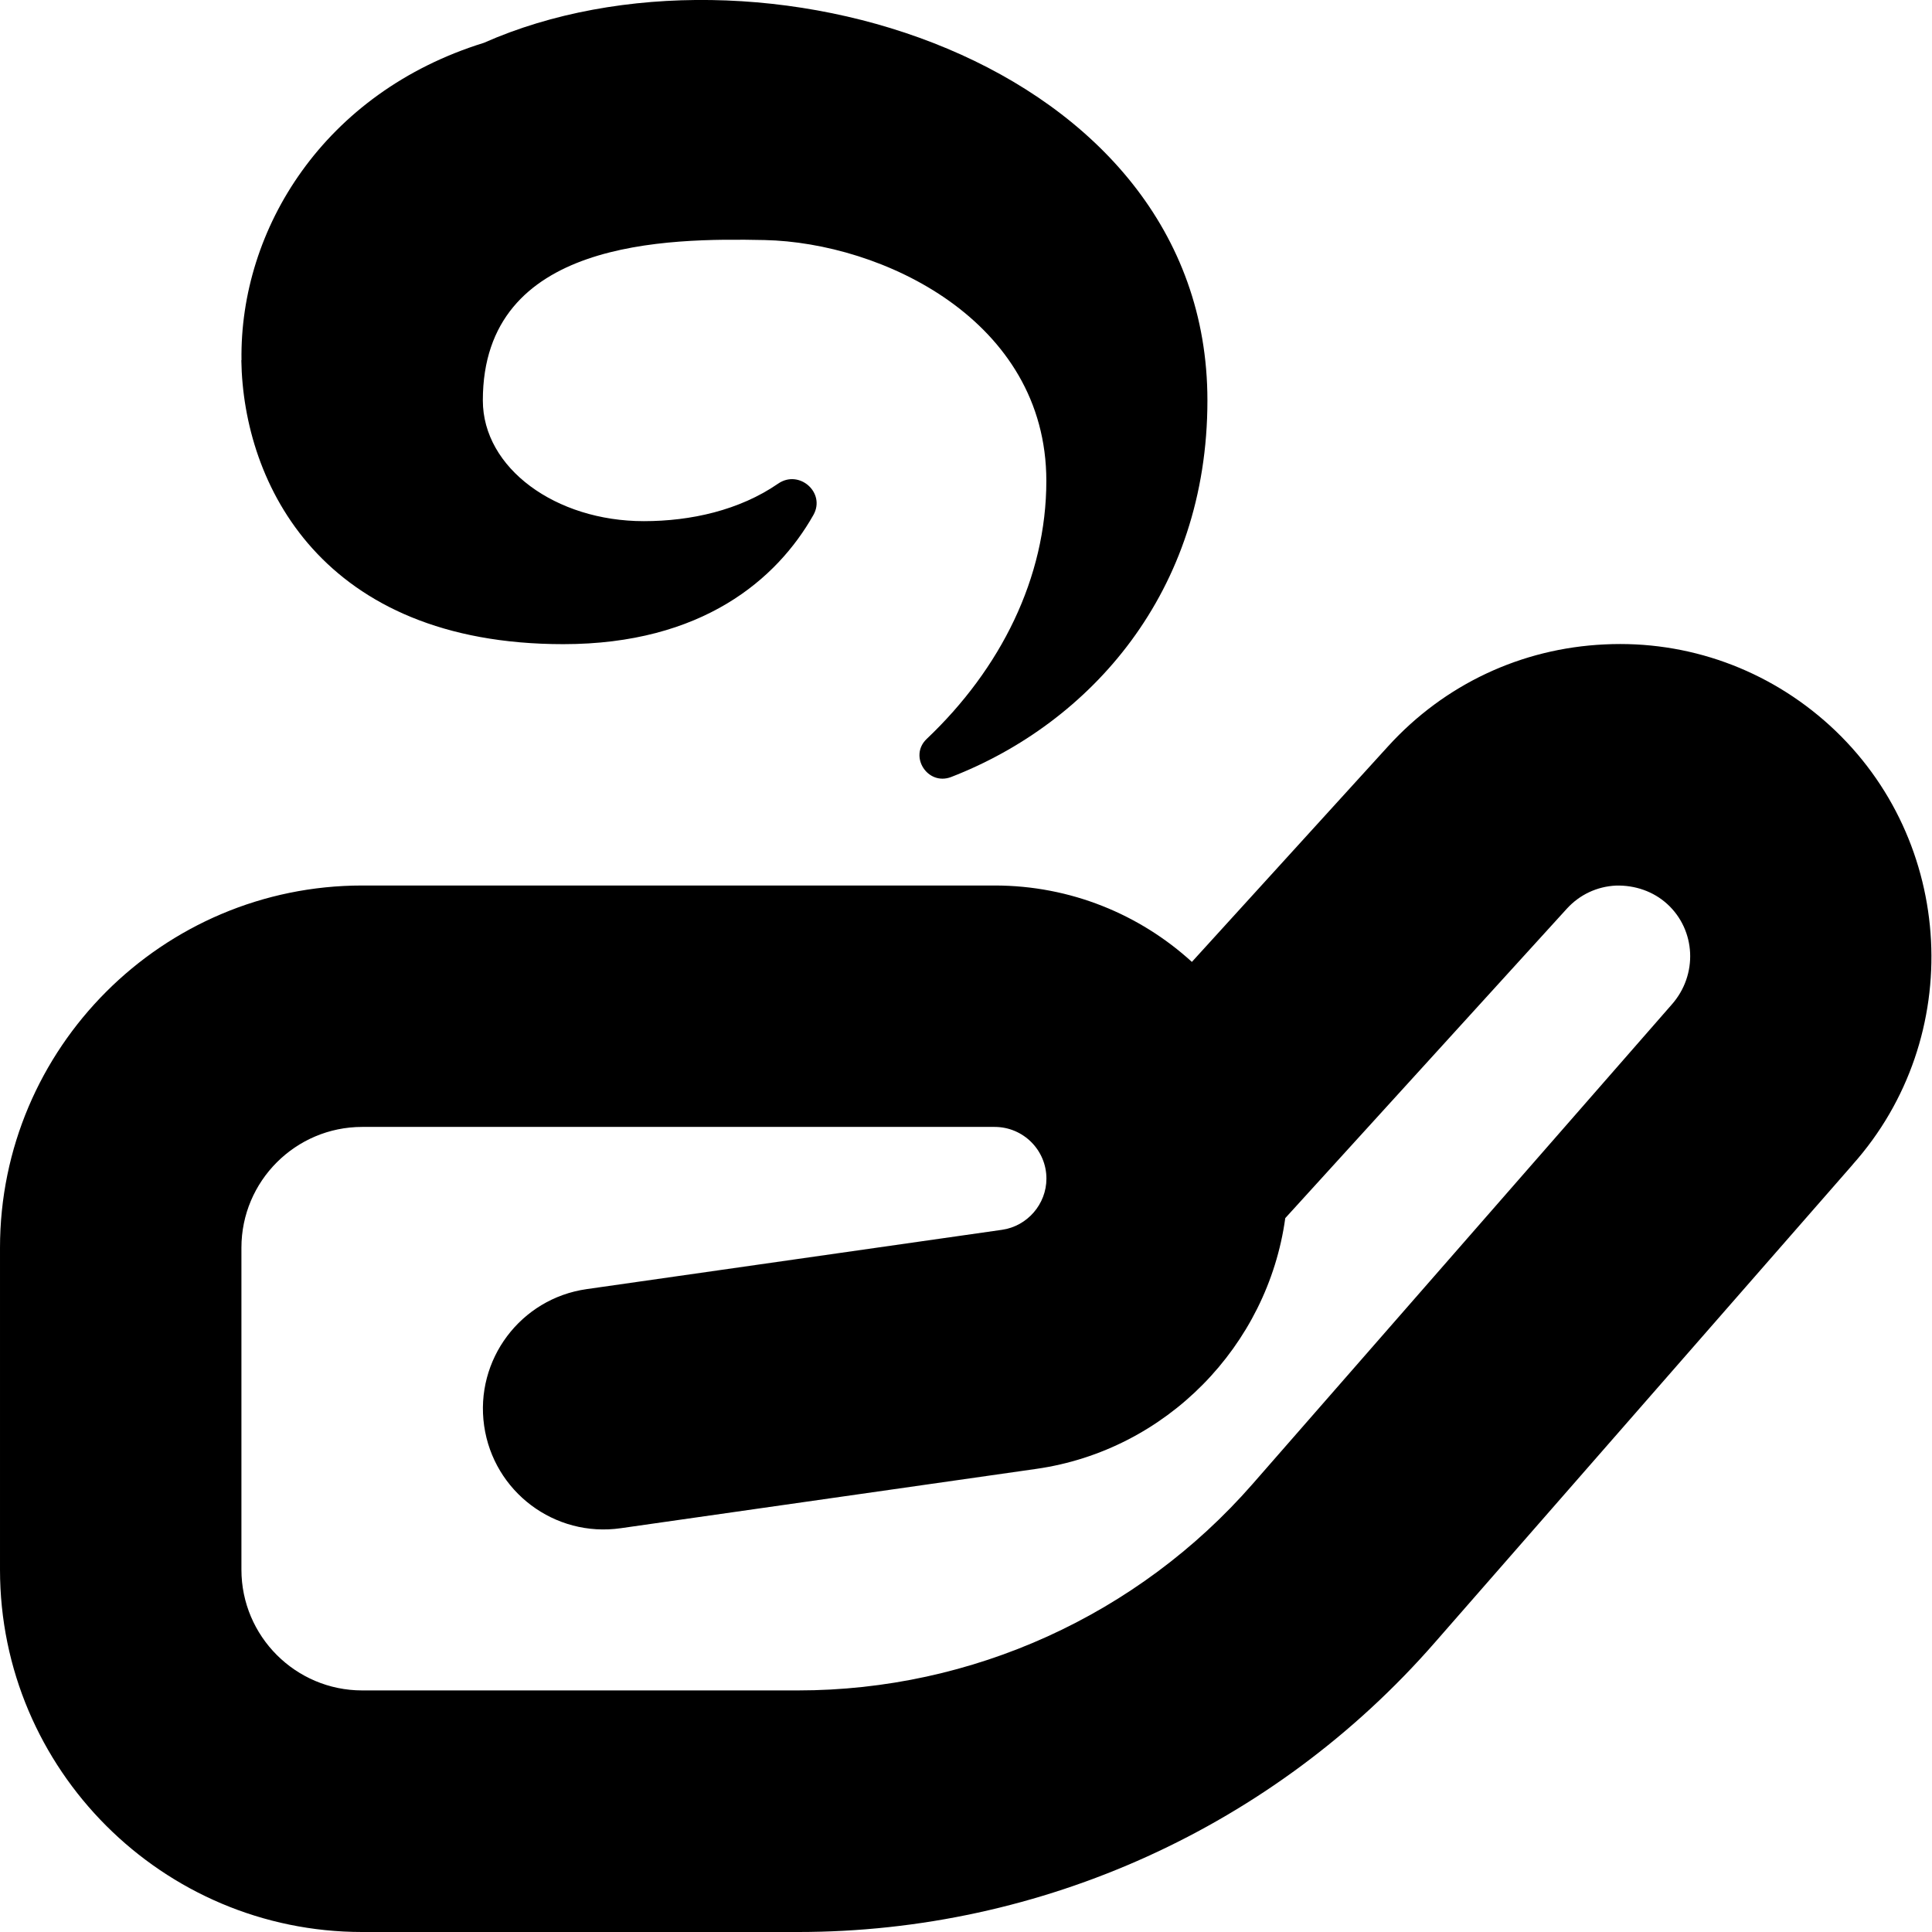 <?xml version="1.0" encoding="UTF-8"?>
<svg xmlns="http://www.w3.org/2000/svg" id="Layer_1" data-name="Layer 1" viewBox="0 0 24 24">
  <path d="m3,4.474c-.024-1.627,1.023-3.326,3.011-3.942,3.371-1.493,8.988.206,8.988,4.442,0,2.385-1.459,4.01-3.183,4.678-.292.113-.531-.258-.304-.473.916-.868,1.486-2,1.486-3.205,0-2-2.047-2.961-3.5-2.992-1.212-.025-3.5-.008-3.5,1.992,0,.842.906,1.5,2,1.5.583,0,1.188-.135,1.668-.466.262-.181.595.113.438.39-.451.797-1.381,1.604-3.106,1.604-3,0-3.976-1.991-4-3.527Zm20.014,9.994l-5.196,5.943c-1.994,2.281-4.875,3.589-7.904,3.589h-5.414c-2.481,0-4.5-2.019-4.5-4.5v-4c0-2.481,2.019-4.5,4.5-4.5h7.857c.942,0,1.803.36,2.449.949l2.438-2.679c.699-.768,1.654-1.217,2.69-1.265,1.031-.051,2.03.309,2.797,1.008,1.565,1.428,1.692,3.875.282,5.455Zm-2.303-3.238c-.173-.158-.402-.235-.636-.229-.236.011-.453.113-.612.288l-3.497,3.843c-.218,1.584-1.475,2.884-3.093,3.115l-5.162.737c-.82.118-1.58-.453-1.697-1.273-.117-.82.453-1.58,1.273-1.697l5.161-.737c.313-.045.551-.318.551-.636,0-.354-.288-.642-.643-.642h-7.857c-.827,0-1.5.673-1.5,1.5v4c0,.827.673,1.5,1.5,1.5h5.414c2.164,0,4.222-.935,5.646-2.563l5.206-5.955c.33-.371.302-.927-.055-1.252Z"/>
</svg>
